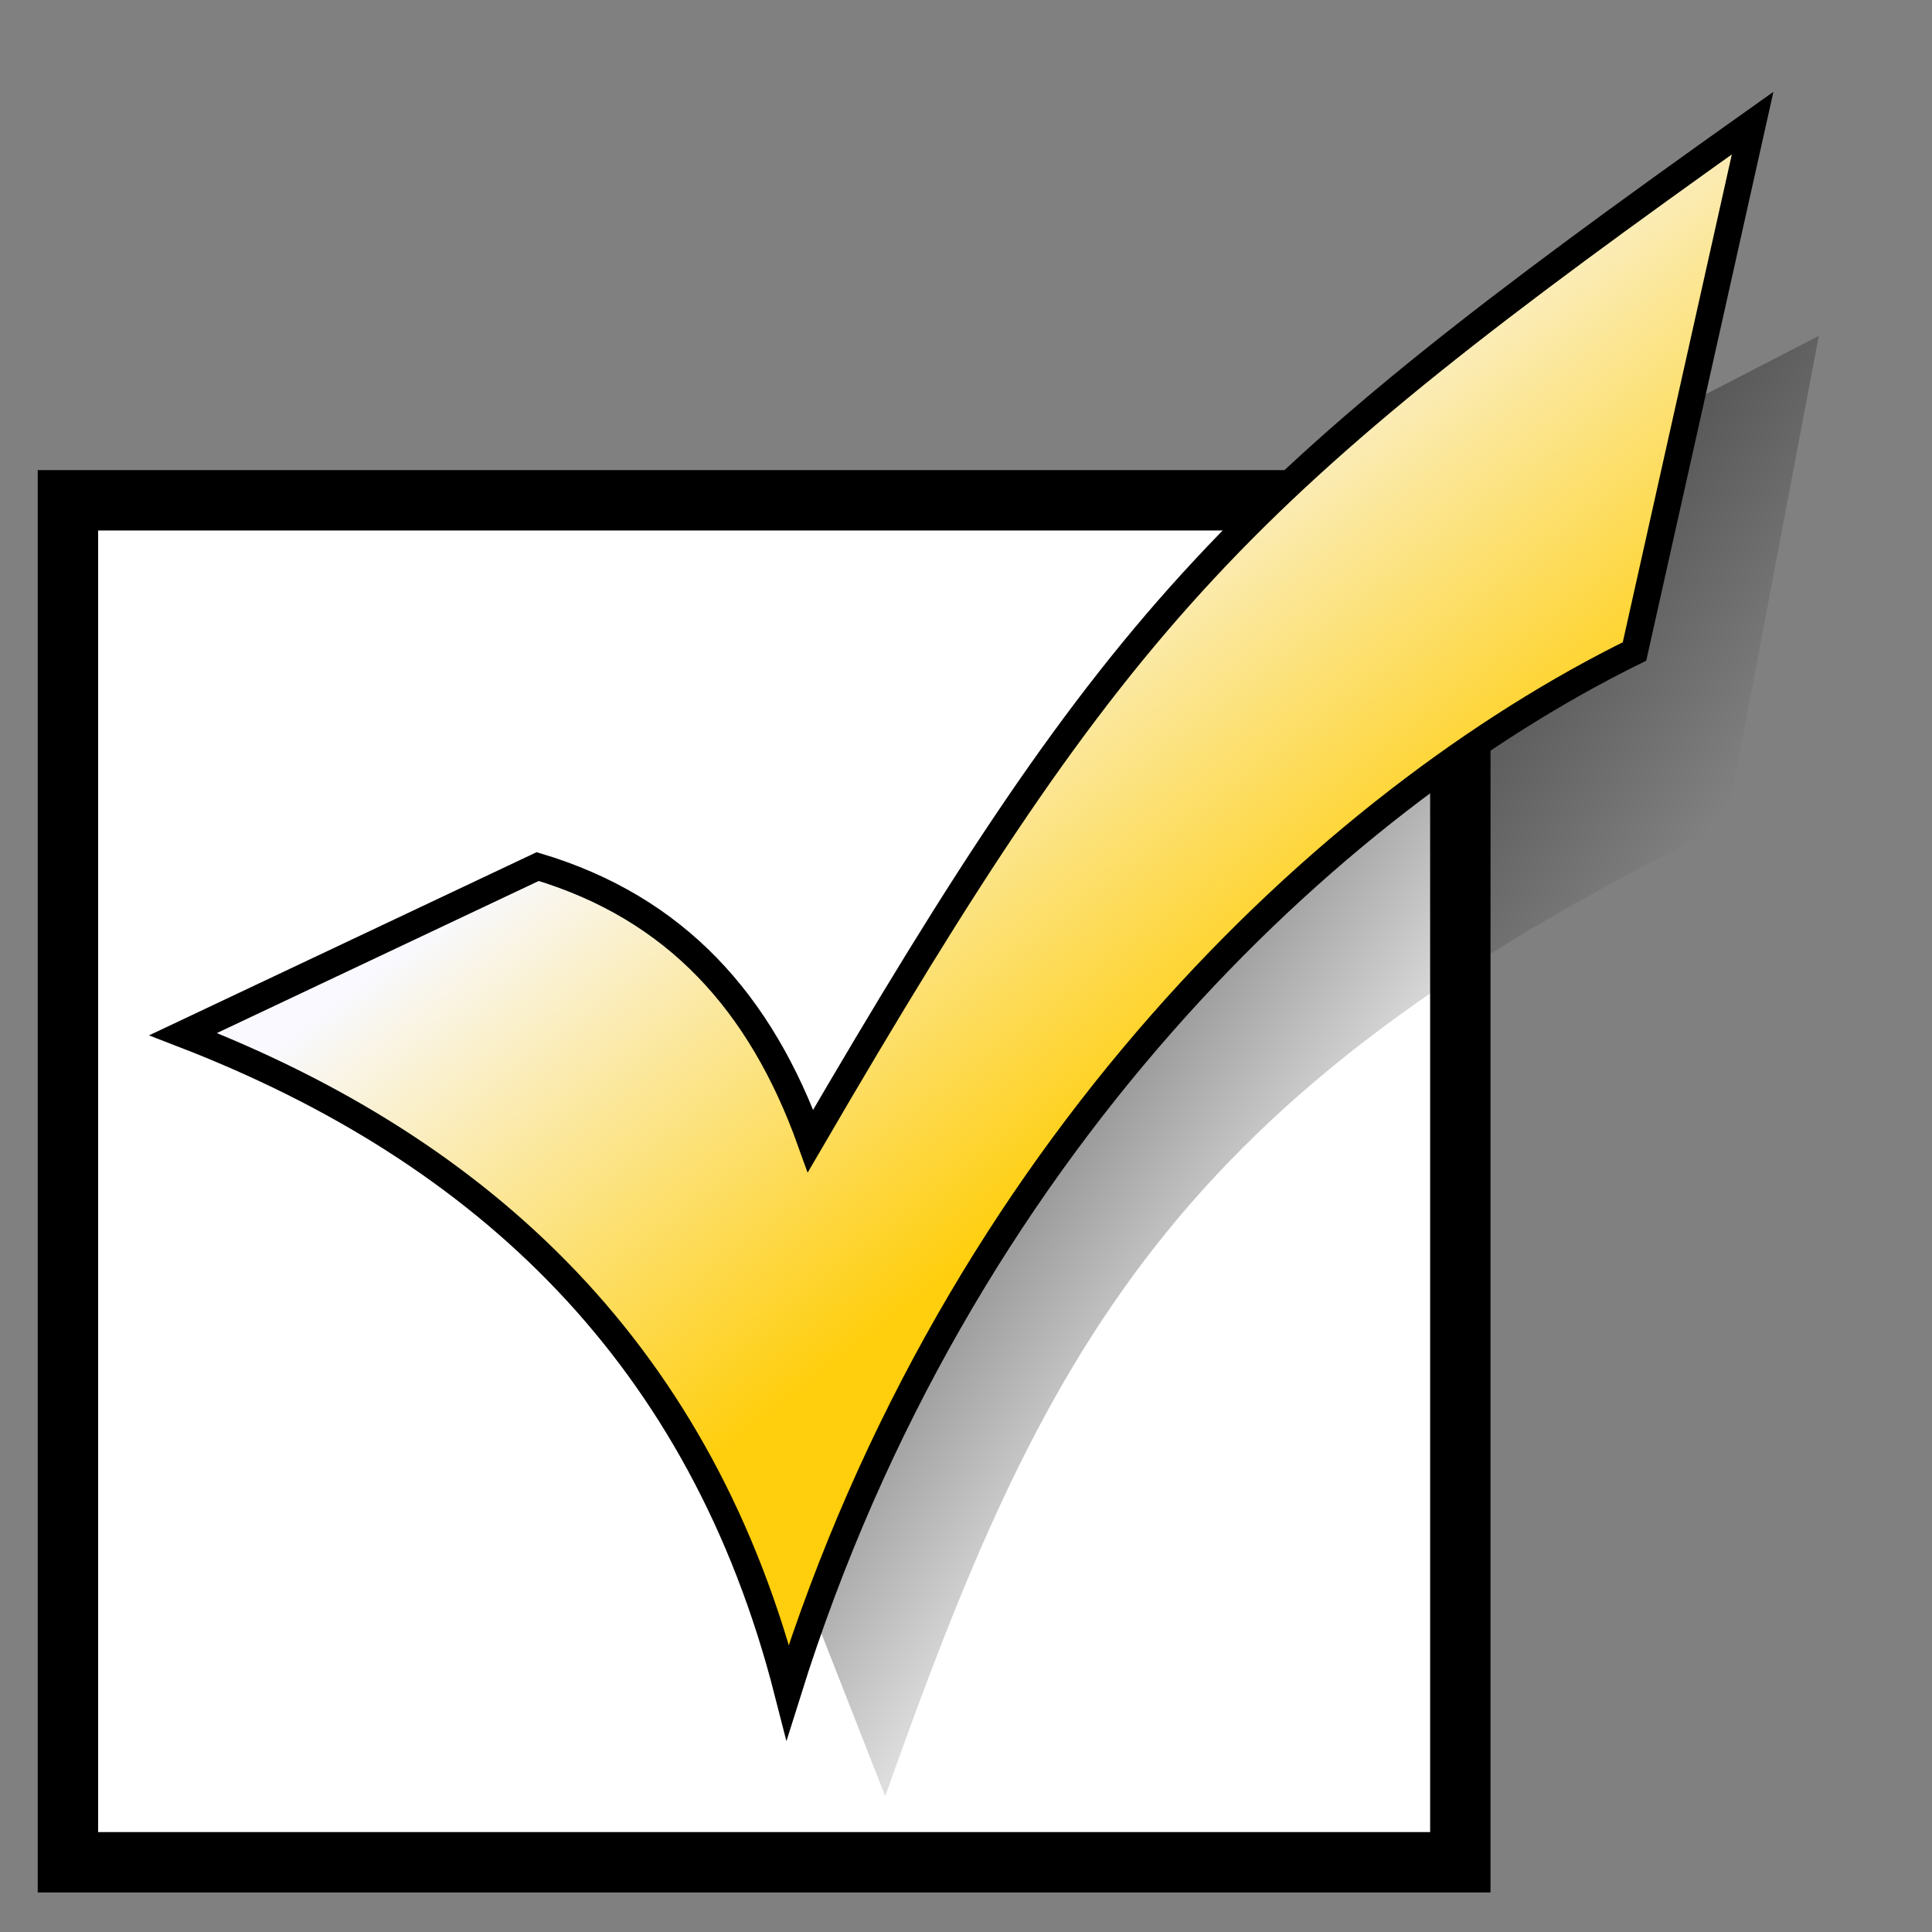 <?xml version="1.0" encoding="UTF-8" standalone="no"?>
<!-- Created with Inkscape (http://www.inkscape.org/) -->
<svg
   xmlns:dc="http://purl.org/dc/elements/1.1/"
   xmlns:cc="http://web.resource.org/cc/"
   xmlns:rdf="http://www.w3.org/1999/02/22-rdf-syntax-ns#"
   xmlns:svg="http://www.w3.org/2000/svg"
   xmlns="http://www.w3.org/2000/svg"
   xmlns:xlink="http://www.w3.org/1999/xlink"
   xmlns:sodipodi="http://sodipodi.sourceforge.net/DTD/sodipodi-0.dtd"
   xmlns:inkscape="http://www.inkscape.org/namespaces/inkscape"
   width="64"
   height="64"
   id="svg2"
   sodipodi:version="0.32"
   inkscape:version="0.45.1"
   sodipodi:docbase="C:\Radix\dev\trunk\org.radixware\kernel\designer\src\common.resources\src\org\radixware\kernel\designer\resources\icons\dds"
   sodipodi:docname="check_constraint.svg"
   version="1.0"
   inkscape:output_extension="org.inkscape.output.svg.inkscape">
  <rect width="100%" height="100%" fill="#808080" stroke="none"/>
  <defs
     id="defs4">
    <linearGradient
       id="linearGradient2200">
      <stop
         style="stop-color:#ffce0c;stop-opacity:1;"
         offset="0"
         id="stop2202" />
      <stop
         style="stop-color:#f9f9ff;stop-opacity:1;"
         offset="1"
         id="stop2204" />
    </linearGradient>
    <linearGradient
       id="linearGradient2187">
      <stop
         style="stop-color:#000000;stop-opacity:1;"
         offset="0"
         id="stop2189" />
      <stop
         style="stop-color:#000000;stop-opacity:0;"
         offset="1"
         id="stop2191" />
    </linearGradient>
    <linearGradient
       inkscape:collect="always"
       xlink:href="#linearGradient2200"
       id="linearGradient3151"
       gradientUnits="userSpaceOnUse"
       gradientTransform="matrix(0.884,0,0,0.9,6.156,1.664)"
       x1="37.683"
       y1="38.369"
       x2="24.297"
       y2="20.786" />
    <linearGradient
       inkscape:collect="always"
       xlink:href="#linearGradient2187"
       id="linearGradient3154"
       gradientUnits="userSpaceOnUse"
       gradientTransform="matrix(0.869,0,0,0.899,6.079,1.646)"
       x1="22.5"
       y1="24.062"
       x2="47.625"
       y2="42.812" />
  </defs>
  <sodipodi:namedview
     id="base"
     pagecolor="#ffffff"
     bordercolor="#000000"
     borderopacity="1.0"
     inkscape:pageopacity="0.0"
     inkscape:pageshadow="2"
     inkscape:zoom="8"
     inkscape:cx="10"
     inkscape:cy="25"
     inkscape:document-units="px"
     inkscape:current-layer="layer1"
     inkscape:window-width="1080"
     inkscape:window-height="738"
     inkscape:window-x="46"
     inkscape:window-y="46" />
  <g
     inkscape:label="Layer 1"
     inkscape:groupmode="layer"
     id="layer1">
    <rect
       style="fill:#ffffff;fill-opacity:1;stroke:#000000;stroke-width:2;stroke-miterlimit:4;stroke-dasharray:none;stroke-opacity:1"
       id="rect4129"
       width="46.125"
       height="45.117"
       x="2.25"
       y="16.573" />
    <g
       id="g4125">
      <path
         sodipodi:nodetypes="cccccc"
         id="path1312"
         d="M 27.125,53.893 L 29.324,59.5 C 34.514,44.889 38.713,36.253 57.181,27.321 L 60.25,11.125 L 52.767,14.993 L 33.446,33.321"
         style="fill:url(#linearGradient3154);fill-opacity:1;fill-rule:evenodd;stroke:none;stroke-width:1px;stroke-linecap:butt;stroke-linejoin:miter;stroke-opacity:1" />
      <path
         sodipodi:nodetypes="ccccccc"
         id="path1304"
         d="M 6.067,34.257 L 17.812,28.706 C 22.376,30.077 25.198,33.194 26.85,37.795 C 37.179,20.066 40.912,16.253 58.058,4.078 L 54.145,21.581 C 44.092,26.527 31.723,38.074 26.095,56.047 C 23.261,44.964 16.138,38.147 6.067,34.257 z "
         style="fill:url(#linearGradient3151);fill-opacity:1.0;fill-rule:evenodd;stroke:#000000;stroke-width:0.892px;stroke-linecap:butt;stroke-linejoin:miter;stroke-opacity:1" />
    </g>
  </g>
</svg>
